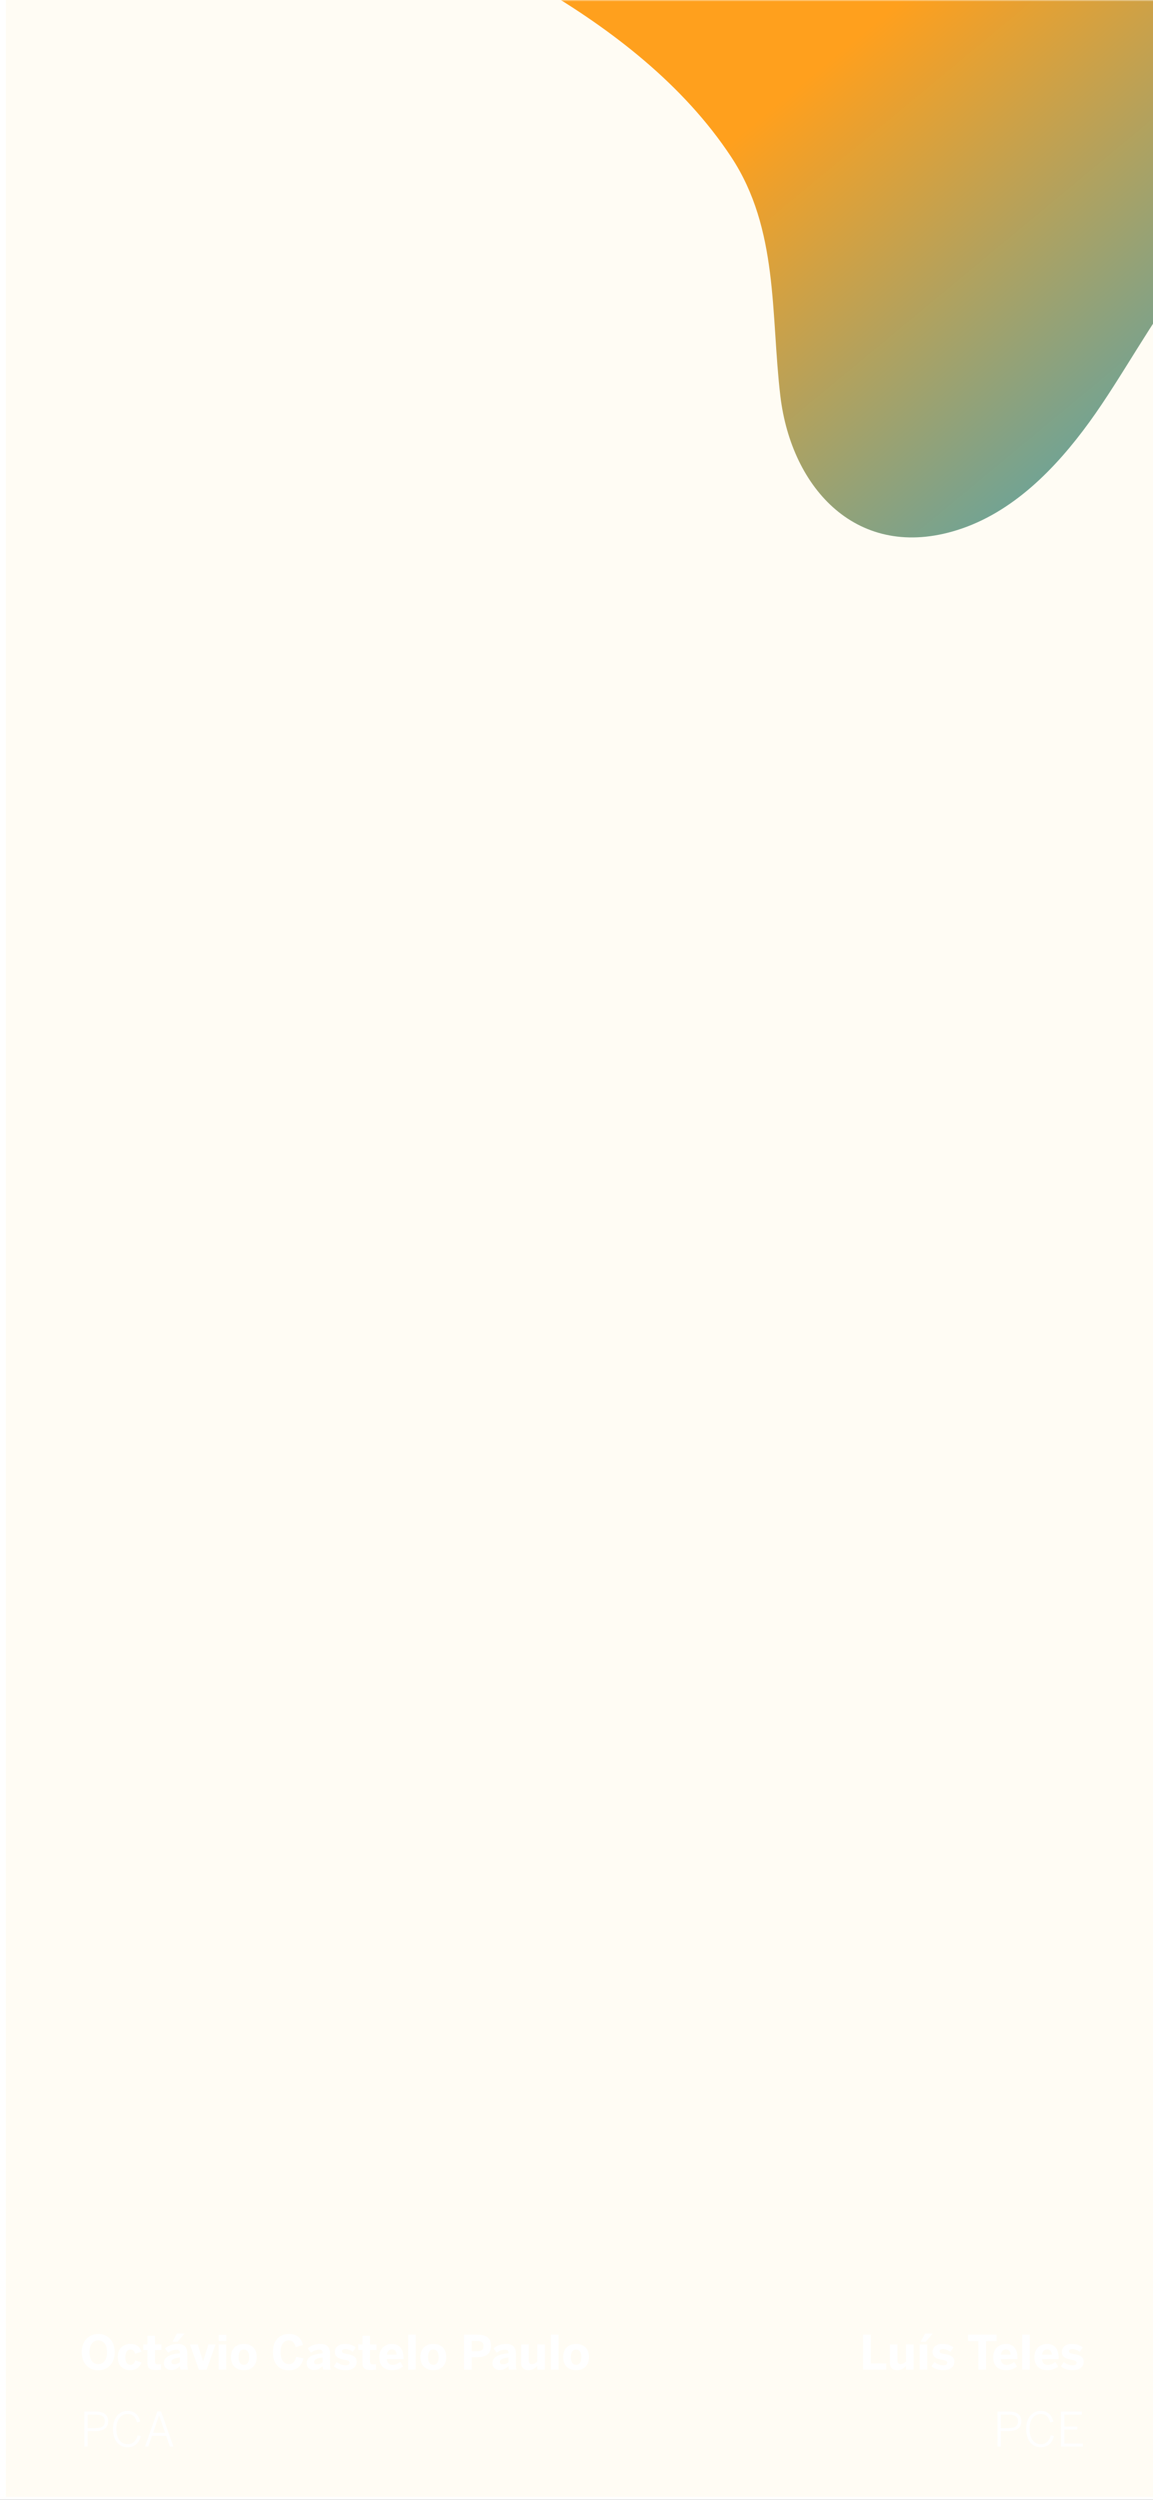 <svg width="390" height="845" viewBox="0 0 390 845" fill="none" xmlns="http://www.w3.org/2000/svg">
<rect x="0" y="0" width="390" height="845" fill="#333333" stroke="none"/>
<g clip-path="url(#clip0_218_689)">
<rect width="390" height="845" fill="white"/>
<rect x="2" width="390" height="844" fill="#FFB81D" fill-opacity="0.05"/>
<mask id="mask0_218_689" style="mask-type:alpha" maskUnits="userSpaceOnUse" x="2" y="0" width="390" height="844">
<rect x="2" width="390" height="844" fill="url(#paint0_linear_218_689)"/>
</mask>
<g mask="url(#mask0_218_689)">
<path d="M123.617 -26.938H527.403C529.735 -26.938 536.014 -12.164 536.861 -10.446C543.833 3.556 548.781 18.479 551.556 33.874C554.789 52.302 555.139 73.382 549.746 91.413C542.666 115.128 530.698 136.705 525.328 161.19C519.958 185.675 514.891 229.825 535.369 249.668C537.375 251.76 539.95 253.22 542.775 253.867C557.144 256.572 582.812 230.703 593.07 222.702C611.076 208.668 628.554 193.972 646.567 179.937C671.288 160.685 696.179 138.945 726.72 129.669C771.265 116.131 796.008 146.246 835.245 158.64C847.998 162.676 862.522 162.994 874.21 156.478C881.103 152.645 886.598 146.689 891.245 140.313C910.432 114.024 917.582 80.006 923.939 48.663C924.716 44.628 933.87 -27 933.552 -27H1079.43C976.402 19.855 955.871 149.317 869.928 214.732C846.389 232.764 820.651 256.013 790.825 262.396C779.409 264.846 765.84 262.217 759.421 252.459C751.697 240.726 755.054 225.144 747.617 212.866C740.794 201.615 729.432 193.365 716.291 191.499C704.448 189.812 692.371 192.277 681.033 196.056C645.627 207.859 617.48 232.523 590.63 257.482C570.106 276.579 554.393 300.294 527.481 311.405C518.342 315.176 508.053 317.245 498.549 314.57C458.915 303.428 478.786 226.645 488.213 200.348C496.38 177.558 507.361 155.911 516.112 133.346C519.671 124.195 522.904 114.685 523.222 104.904C524.481 66.749 481.048 54.503 450.173 59.23C409.07 65.528 390.225 112.741 368.512 142.623C357.003 158.469 342.479 173.297 323.797 179.167C290.217 189.719 267.727 165.358 263.958 133.898C260.671 106.233 263.43 77.448 247.312 53.033C231.194 28.618 206.902 9.918 181.785 -4.77C166.017 -14.046 142.828 -26.938 123.617 -26.938Z" fill="url(#paint1_linear_218_689)"/>
</g>
<path d="M33.24 801.224C36.088 801.224 38.808 799.24 38.808 795.08C38.808 790.92 36.088 788.936 33.24 788.936C30.376 788.936 27.656 790.92 27.656 795.08C27.656 799.24 30.376 801.224 33.24 801.224ZM33.24 799.128C31.4 799.128 30.264 797.56 30.264 795.08C30.264 792.6 31.4 791.096 33.24 791.096C35.064 791.096 36.216 792.6 36.216 795.08C36.216 797.56 35.064 799.128 33.24 799.128ZM44.032 801.176C46.288 801.176 47.344 799.912 47.888 798.584L45.76 797.848C45.392 799 44.768 799.368 44.08 799.368C42.896 799.368 42.416 798.28 42.416 796.76C42.416 795.064 43.072 794.184 44.112 794.184C44.864 794.184 45.36 794.536 45.696 795.624L47.856 794.904C47.36 793.528 46.464 792.296 44.144 792.296C42.256 792.296 39.84 793.336 39.84 796.744C39.84 800.056 42.032 801.176 44.032 801.176ZM52.763 801.112C53.323 801.112 54.267 801.032 54.459 800.984V799.144C54.283 799.208 53.899 799.24 53.611 799.24C52.683 799.24 52.427 798.952 52.427 798.04V794.344H54.619V792.472H52.427V789.544H49.867V792.472H48.443V794.344H49.867V798.6C49.867 800.2 50.235 801.112 52.763 801.112ZM58.359 791.56H60.055L62.439 788.792H59.847L58.359 791.56ZM57.879 801.128C59.143 801.128 60.071 800.632 60.855 799.752C60.855 800.232 60.935 800.648 61.047 801H63.607C63.431 800.568 63.367 799.944 63.367 798.92V795.64C63.367 793.448 62.407 792.296 60.071 792.296C57.943 792.296 56.663 793.048 55.815 793.816L56.903 795.288C57.687 794.68 58.615 794.232 59.703 794.232C60.535 794.232 60.855 794.632 60.855 795.256V795.464C57.111 795.768 55.447 796.856 55.447 798.824C55.447 800.28 56.567 801.128 57.879 801.128ZM58.903 799.192C58.343 799.192 57.959 798.92 57.959 798.376C57.959 797.592 58.823 797.08 60.855 796.872V798.456C60.423 798.888 59.799 799.192 58.903 799.192ZM67.29 801.016H69.882L72.922 792.472H70.506L68.714 798.152H68.682L66.89 792.472H64.234L67.29 801.016ZM73.962 791.304H76.554V789.24H73.962V791.304ZM73.978 801H76.538V792.472H73.978V801ZM82.489 801.176C84.553 801.176 86.841 800.056 86.841 796.744C86.841 793.4 84.553 792.296 82.489 792.296C80.409 792.296 78.121 793.4 78.121 796.744C78.121 800.056 80.425 801.176 82.489 801.176ZM82.489 799.368C81.177 799.368 80.697 798.184 80.697 796.76C80.697 795.224 81.257 794.184 82.489 794.184C83.769 794.184 84.265 795.336 84.265 796.76C84.265 798.312 83.705 799.368 82.489 799.368ZM97.688 801.224C100.664 801.224 102.072 799.56 102.648 797.176L100.2 796.632C99.784 798.248 99.096 799.128 97.704 799.128C95.912 799.128 94.92 797.56 94.92 795.064C94.92 792.616 95.88 791.096 97.672 791.096C99.064 791.096 99.64 792.024 100.024 793.384L102.488 792.664C101.976 790.536 100.68 788.936 97.688 788.936C94.696 788.936 92.312 790.952 92.312 795.064C92.312 799.24 94.6 801.224 97.688 801.224ZM106.161 801.128C107.424 801.128 108.353 800.632 109.137 799.752C109.137 800.232 109.217 800.648 109.329 801H111.889C111.713 800.568 111.649 799.944 111.649 798.92V795.64C111.649 793.448 110.689 792.296 108.353 792.296C106.225 792.296 104.945 793.048 104.097 793.816L105.185 795.288C105.969 794.68 106.897 794.232 107.985 794.232C108.817 794.232 109.137 794.632 109.137 795.256V795.464C105.393 795.768 103.729 796.856 103.729 798.824C103.729 800.28 104.849 801.128 106.161 801.128ZM107.185 799.192C106.625 799.192 106.241 798.92 106.241 798.376C106.241 797.592 107.105 797.08 109.137 796.872V798.456C108.705 798.888 108.081 799.192 107.185 799.192ZM116.883 801.176C118.851 801.176 120.643 800.36 120.643 798.296C120.643 796.36 118.867 795.976 117.187 795.688C116.131 795.496 115.667 795.288 115.667 794.776C115.667 794.312 116.083 794.024 116.819 794.024C117.619 794.024 118.467 794.36 119.331 794.952L120.339 793.496C119.395 792.744 118.339 792.296 116.595 792.296C114.691 792.296 113.283 793.288 113.283 795C113.283 797 115.011 797.384 116.627 797.672C117.795 797.88 118.243 798.104 118.243 798.696C118.243 799.256 117.683 799.528 116.883 799.528C115.843 799.528 114.691 799.096 113.923 798.424L112.899 799.864C113.763 800.6 115.011 801.176 116.883 801.176ZM125.498 801.112C126.058 801.112 127.002 801.032 127.194 800.984V799.144C127.018 799.208 126.634 799.24 126.346 799.24C125.418 799.24 125.161 798.952 125.161 798.04V794.344H127.354V792.472H125.161V789.544H122.602V792.472H121.178V794.344H122.602V798.6C122.602 800.2 122.97 801.112 125.498 801.112ZM132.63 801.176C134.118 801.176 135.35 800.744 136.342 799.896L135.35 798.36C134.774 798.888 133.83 799.384 132.822 799.384C131.75 799.384 130.966 798.84 130.838 797.432H136.486V797.048C136.486 793.176 134.326 792.296 132.566 792.296C130.806 792.296 128.278 793.432 128.278 796.744C128.278 800.04 130.406 801.176 132.63 801.176ZM130.87 795.912C131.062 794.664 131.75 794.136 132.55 794.136C133.51 794.136 134.054 794.712 134.182 795.912H130.87ZM138.072 801H140.632V789.16H138.072V801ZM146.583 801.176C148.647 801.176 150.935 800.056 150.935 796.744C150.935 793.4 148.647 792.296 146.583 792.296C144.503 792.296 142.215 793.4 142.215 796.744C142.215 800.056 144.519 801.176 146.583 801.176ZM146.583 799.368C145.271 799.368 144.791 798.184 144.791 796.76C144.791 795.224 145.351 794.184 146.583 794.184C147.863 794.184 148.359 795.336 148.359 796.76C148.359 798.312 147.799 799.368 146.583 799.368ZM156.966 801H159.558V796.792H161.238C163.606 796.792 166.102 796.136 166.102 792.952C166.102 789.832 163.798 789.16 161.27 789.16H156.966V801ZM159.558 794.776V791.288H161.334C162.966 791.288 163.558 791.912 163.558 793.016C163.558 794.152 162.95 794.776 161.334 794.776H159.558ZM169.004 801.128C170.268 801.128 171.196 800.632 171.98 799.752C171.98 800.232 172.06 800.648 172.172 801H174.732C174.556 800.568 174.492 799.944 174.492 798.92V795.64C174.492 793.448 173.532 792.296 171.196 792.296C169.068 792.296 167.788 793.048 166.94 793.816L168.028 795.288C168.812 794.68 169.74 794.232 170.828 794.232C171.66 794.232 171.98 794.632 171.98 795.256V795.464C168.236 795.768 166.572 796.856 166.572 798.824C166.572 800.28 167.692 801.128 169.004 801.128ZM170.028 799.192C169.468 799.192 169.084 798.92 169.084 798.376C169.084 797.592 169.948 797.08 171.98 796.872V798.456C171.548 798.888 170.924 799.192 170.028 799.192ZM178.783 801.176C180.271 801.176 181.215 800.328 181.727 799.672V801H184.303V792.472H181.727V798.264C181.151 798.76 180.559 799.128 179.871 799.128C179.151 799.128 178.863 798.712 178.863 797.944V792.472H176.287V798.696C176.287 800.456 177.327 801.176 178.783 801.176ZM186.353 801H188.913V789.16H186.353V801ZM194.864 801.176C196.928 801.176 199.216 800.056 199.216 796.744C199.216 793.4 196.928 792.296 194.864 792.296C192.784 792.296 190.496 793.4 190.496 796.744C190.496 800.056 192.8 801.176 194.864 801.176ZM194.864 799.368C193.552 799.368 193.072 798.184 193.072 796.76C193.072 795.224 193.632 794.184 194.864 794.184C196.144 794.184 196.64 795.336 196.64 796.76C196.64 798.312 196.08 799.368 194.864 799.368ZM28.52 827H29.656V821.752H32.344C34.84 821.752 36.6 820.776 36.6 818.392C36.6 816.216 35.032 815.16 32.456 815.16H28.52V827ZM29.656 820.744V816.2H32.408C34.392 816.2 35.464 816.824 35.464 818.424C35.464 820.136 34.376 820.744 32.424 820.744H29.656ZM43.153 827.224C45.521 827.224 47.057 825.768 47.633 823.432L46.545 823.192C46.033 825.176 44.929 826.2 43.169 826.2C40.865 826.2 39.361 824.28 39.361 821C39.361 817.96 40.849 815.976 43.137 815.976C44.945 815.976 45.825 816.952 46.353 818.824L47.441 818.552C46.881 816.36 45.553 814.936 43.153 814.936C40.193 814.936 38.225 817.448 38.225 821.032C38.225 824.808 40.161 827.224 43.153 827.224ZM49.045 827H50.149L51.413 823.352H56.213L57.477 827H58.661L54.469 815.112H53.237L49.045 827ZM51.765 822.344L53.797 816.456H53.829L55.861 822.344H51.765Z" fill="white"/>
<path d="M291.95 801H299.774V798.888H294.558V789.16H291.95V801ZM303.501 801.176C304.989 801.176 305.933 800.328 306.445 799.672V801H309.021V792.472H306.445V798.264C305.869 798.76 305.277 799.128 304.589 799.128C303.869 799.128 303.581 798.712 303.581 797.944V792.472H301.005V798.696C301.005 800.456 302.045 801.176 303.501 801.176ZM311.424 791.56H313.12L315.504 788.792H312.912L311.424 791.56ZM311.072 801H313.632V792.472H311.072V801ZM319.039 801.176C321.007 801.176 322.799 800.36 322.799 798.296C322.799 796.36 321.023 795.976 319.343 795.688C318.287 795.496 317.823 795.288 317.823 794.776C317.823 794.312 318.239 794.024 318.975 794.024C319.775 794.024 320.623 794.36 321.487 794.952L322.495 793.496C321.551 792.744 320.495 792.296 318.751 792.296C316.847 792.296 315.439 793.288 315.439 795C315.439 797 317.167 797.384 318.783 797.672C319.951 797.88 320.399 798.104 320.399 798.696C320.399 799.256 319.839 799.528 319.039 799.528C317.999 799.528 316.847 799.096 316.079 798.424L315.055 799.864C315.919 800.6 317.167 801.176 319.039 801.176ZM330.935 801H333.543V791.336H337.079V789.16H327.415V791.336H330.935V801ZM340.302 801.176C341.79 801.176 343.022 800.744 344.014 799.896L343.022 798.36C342.446 798.888 341.502 799.384 340.494 799.384C339.422 799.384 338.638 798.84 338.51 797.432H344.158V797.048C344.158 793.176 341.998 792.296 340.238 792.296C338.478 792.296 335.95 793.432 335.95 796.744C335.95 800.04 338.078 801.176 340.302 801.176ZM338.542 795.912C338.734 794.664 339.422 794.136 340.222 794.136C341.182 794.136 341.726 794.712 341.854 795.912H338.542ZM345.744 801H348.304V789.16H345.744V801ZM354.239 801.176C355.727 801.176 356.959 800.744 357.951 799.896L356.959 798.36C356.383 798.888 355.439 799.384 354.431 799.384C353.359 799.384 352.575 798.84 352.447 797.432H358.095V797.048C358.095 793.176 355.935 792.296 354.175 792.296C352.415 792.296 349.887 793.432 349.887 796.744C349.887 800.04 352.015 801.176 354.239 801.176ZM352.479 795.912C352.671 794.664 353.359 794.136 354.159 794.136C355.119 794.136 355.663 794.712 355.791 795.912H352.479ZM362.789 801.176C364.757 801.176 366.549 800.36 366.549 798.296C366.549 796.36 364.773 795.976 363.093 795.688C362.037 795.496 361.573 795.288 361.573 794.776C361.573 794.312 361.989 794.024 362.725 794.024C363.525 794.024 364.373 794.36 365.237 794.952L366.245 793.496C365.301 792.744 364.245 792.296 362.501 792.296C360.597 792.296 359.189 793.288 359.189 795C359.189 797 360.917 797.384 362.533 797.672C363.701 797.88 364.149 798.104 364.149 798.696C364.149 799.256 363.589 799.528 362.789 799.528C361.749 799.528 360.597 799.096 359.829 798.424L358.805 799.864C359.669 800.6 360.917 801.176 362.789 801.176ZM337.395 827H338.531V821.752H341.219C343.715 821.752 345.475 820.776 345.475 818.392C345.475 816.216 343.907 815.16 341.331 815.16H337.395V827ZM338.531 820.744V816.2H341.283C343.267 816.2 344.339 816.824 344.339 818.424C344.339 820.136 343.251 820.744 341.299 820.744H338.531ZM352.028 827.224C354.396 827.224 355.932 825.768 356.508 823.432L355.42 823.192C354.908 825.176 353.804 826.2 352.044 826.2C349.74 826.2 348.236 824.28 348.236 821C348.236 817.96 349.724 815.976 352.012 815.976C353.82 815.976 354.7 816.952 355.228 818.824L356.316 818.552C355.756 816.36 354.428 814.936 352.028 814.936C349.068 814.936 347.1 817.448 347.1 821.032C347.1 824.808 349.036 827.224 352.028 827.224ZM358.864 827H366.272V825.96H360V821.256H364.432V820.232H360V816.216H365.936V815.16H358.864V827Z" fill="white"/>
</g>
<defs>
<linearGradient id="paint0_linear_218_689" x1="93.322" y1="-745.543" x2="727.333" y2="-618.776" gradientUnits="userSpaceOnUse">
<stop stop-color="#FFA01D"/>
<stop offset="0.22" stop-color="#FFA01D"/>
<stop offset="0.44" stop-color="#32A4C9"/>
<stop offset="0.74" stop-color="#0089C8"/>
<stop offset="1" stop-color="#0072B6"/>
</linearGradient>
<linearGradient id="paint1_linear_218_689" x1="347.429" y1="-329.793" x2="1005.46" y2="464.151" gradientUnits="userSpaceOnUse">
<stop stop-color="#FFA01D"/>
<stop offset="0.22" stop-color="#FFA01D"/>
<stop offset="0.44" stop-color="#32A4C9"/>
<stop offset="0.74" stop-color="#0089C8"/>
<stop offset="1" stop-color="#0072B6"/>
</linearGradient>
<clipPath id="clip0_218_689">
<rect width="390" height="845" fill="white"/>
</clipPath>
</defs>
</svg>
